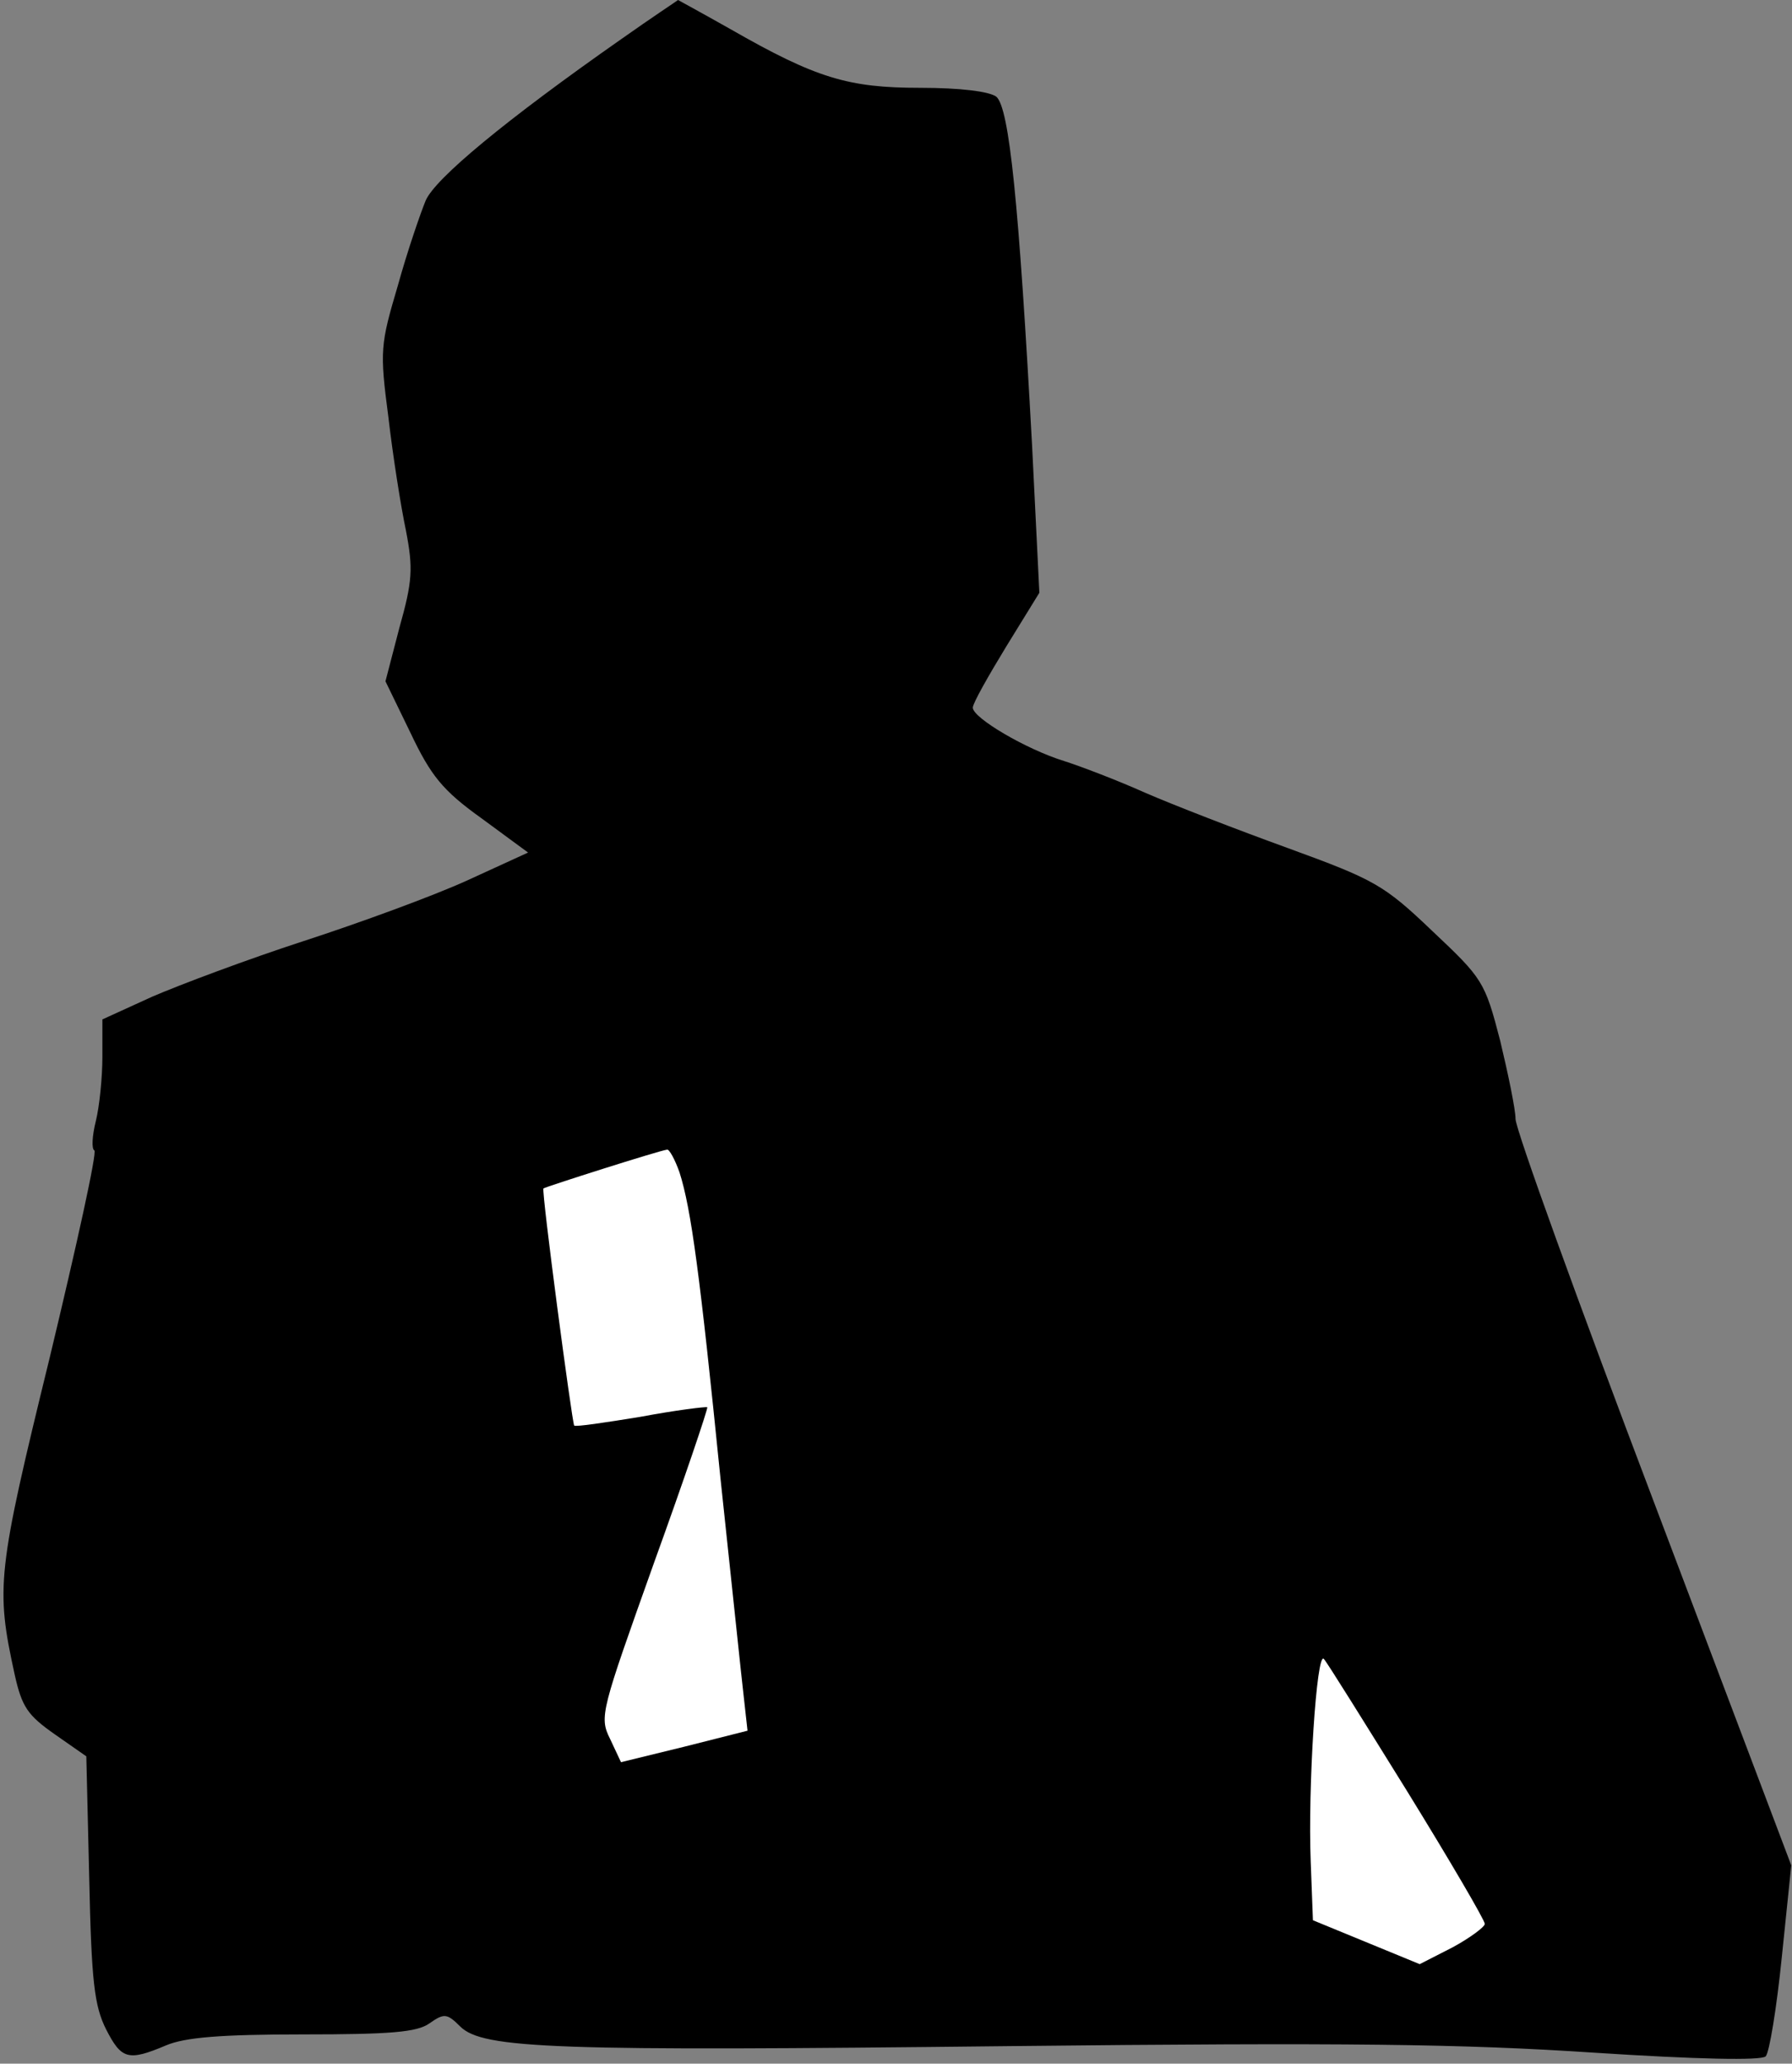 <?xml version="1.0" standalone="no"?>
<!DOCTYPE svg PUBLIC "-//W3C//DTD SVG 20010904//EN"
 "http://www.w3.org/TR/2001/REC-SVG-20010904/DTD/svg10.dtd">
<svg version="1.0" xmlns="http://www.w3.org/2000/svg"
 width="245pt" height="282pt" viewBox="0 0 245 282"
 preserveAspectRatio="xMidYMid meet">
<rect x="0" y="0" width="245" height="282" fill="#808080" stroke="none"/>
<g transform="translate(0,282) scale(0.1,-0.1)"
fill="#000000" stroke="none">
<path fill="#000000" stroke="none" d="M850 2767 c-160 -112 -255 -191 -268
-221 -7 -17 -25 -69 -38 -116 -24 -81 -25 -89 -13 -180 6 -52 17 -122 24 -155
10 -52 9 -69 -9 -133 l-19 -73 34 -70 c28 -59 44 -79 97 -117 l64 -47 -83 -38
c-46 -21 -147 -58 -224 -83 -77 -25 -170 -60 -207 -76 l-68 -31 0 -51 c0 -28
-4 -68 -9 -88 -5 -20 -6 -38 -2 -40 4 -2 -24 -129 -61 -283 -72 -294 -74 -314
-48 -433 10 -45 18 -56 55 -82 l43 -30 4 -167 c3 -141 7 -174 23 -206 21 -41
30 -44 82 -22 26 11 75 15 187 15 120 0 156 3 173 15 20 14 24 14 42 -4 31
-31 130 -34 751 -27 462 5 619 3 800 -9 139 -9 228 -11 234 -5 5 5 15 66 22
135 l13 126 -188 497 c-104 274 -189 509 -189 523 0 13 -10 61 -21 107 -21 81
-24 85 -93 150 -66 63 -79 70 -197 113 -69 25 -157 59 -196 76 -38 17 -88 36
-110 43 -52 16 -125 59 -125 73 0 6 21 43 46 84 l45 73 -10 202 c-18 330 -31
461 -49 476 -10 7 -48 12 -104 12 -98 0 -142 13 -259 80 -39 22 -72 40 -72 40
-1 -1 -36 -24 -77 -53z"/>
<path fill="#ffffff" stroke="none" d="M929 1218 c16 -50 28 -140 56 -418 15
-140 29 -275 32 -300 l5 -45 -87 -22 -86 -21 -15 32 c-15 30 -12 38 60 240 42
116 74 211 73 213 -2 1 -43 -4 -91 -13 -49 -8 -89 -14 -91 -12 -3 5 -45 321
-42 324 2 2 159 52 169 53 3 1 11 -14 17 -31z"/>
<path fill="#ffffff" stroke="none" d="M1924 372 c58 -94 106 -176 106 -181 0
-4 -20 -19 -44 -32 l-45 -23 -73 30 -73 30 -3 80 c-4 101 8 289 18 277 4 -4
55 -86 114 -181z"/>
</g>
</svg>
